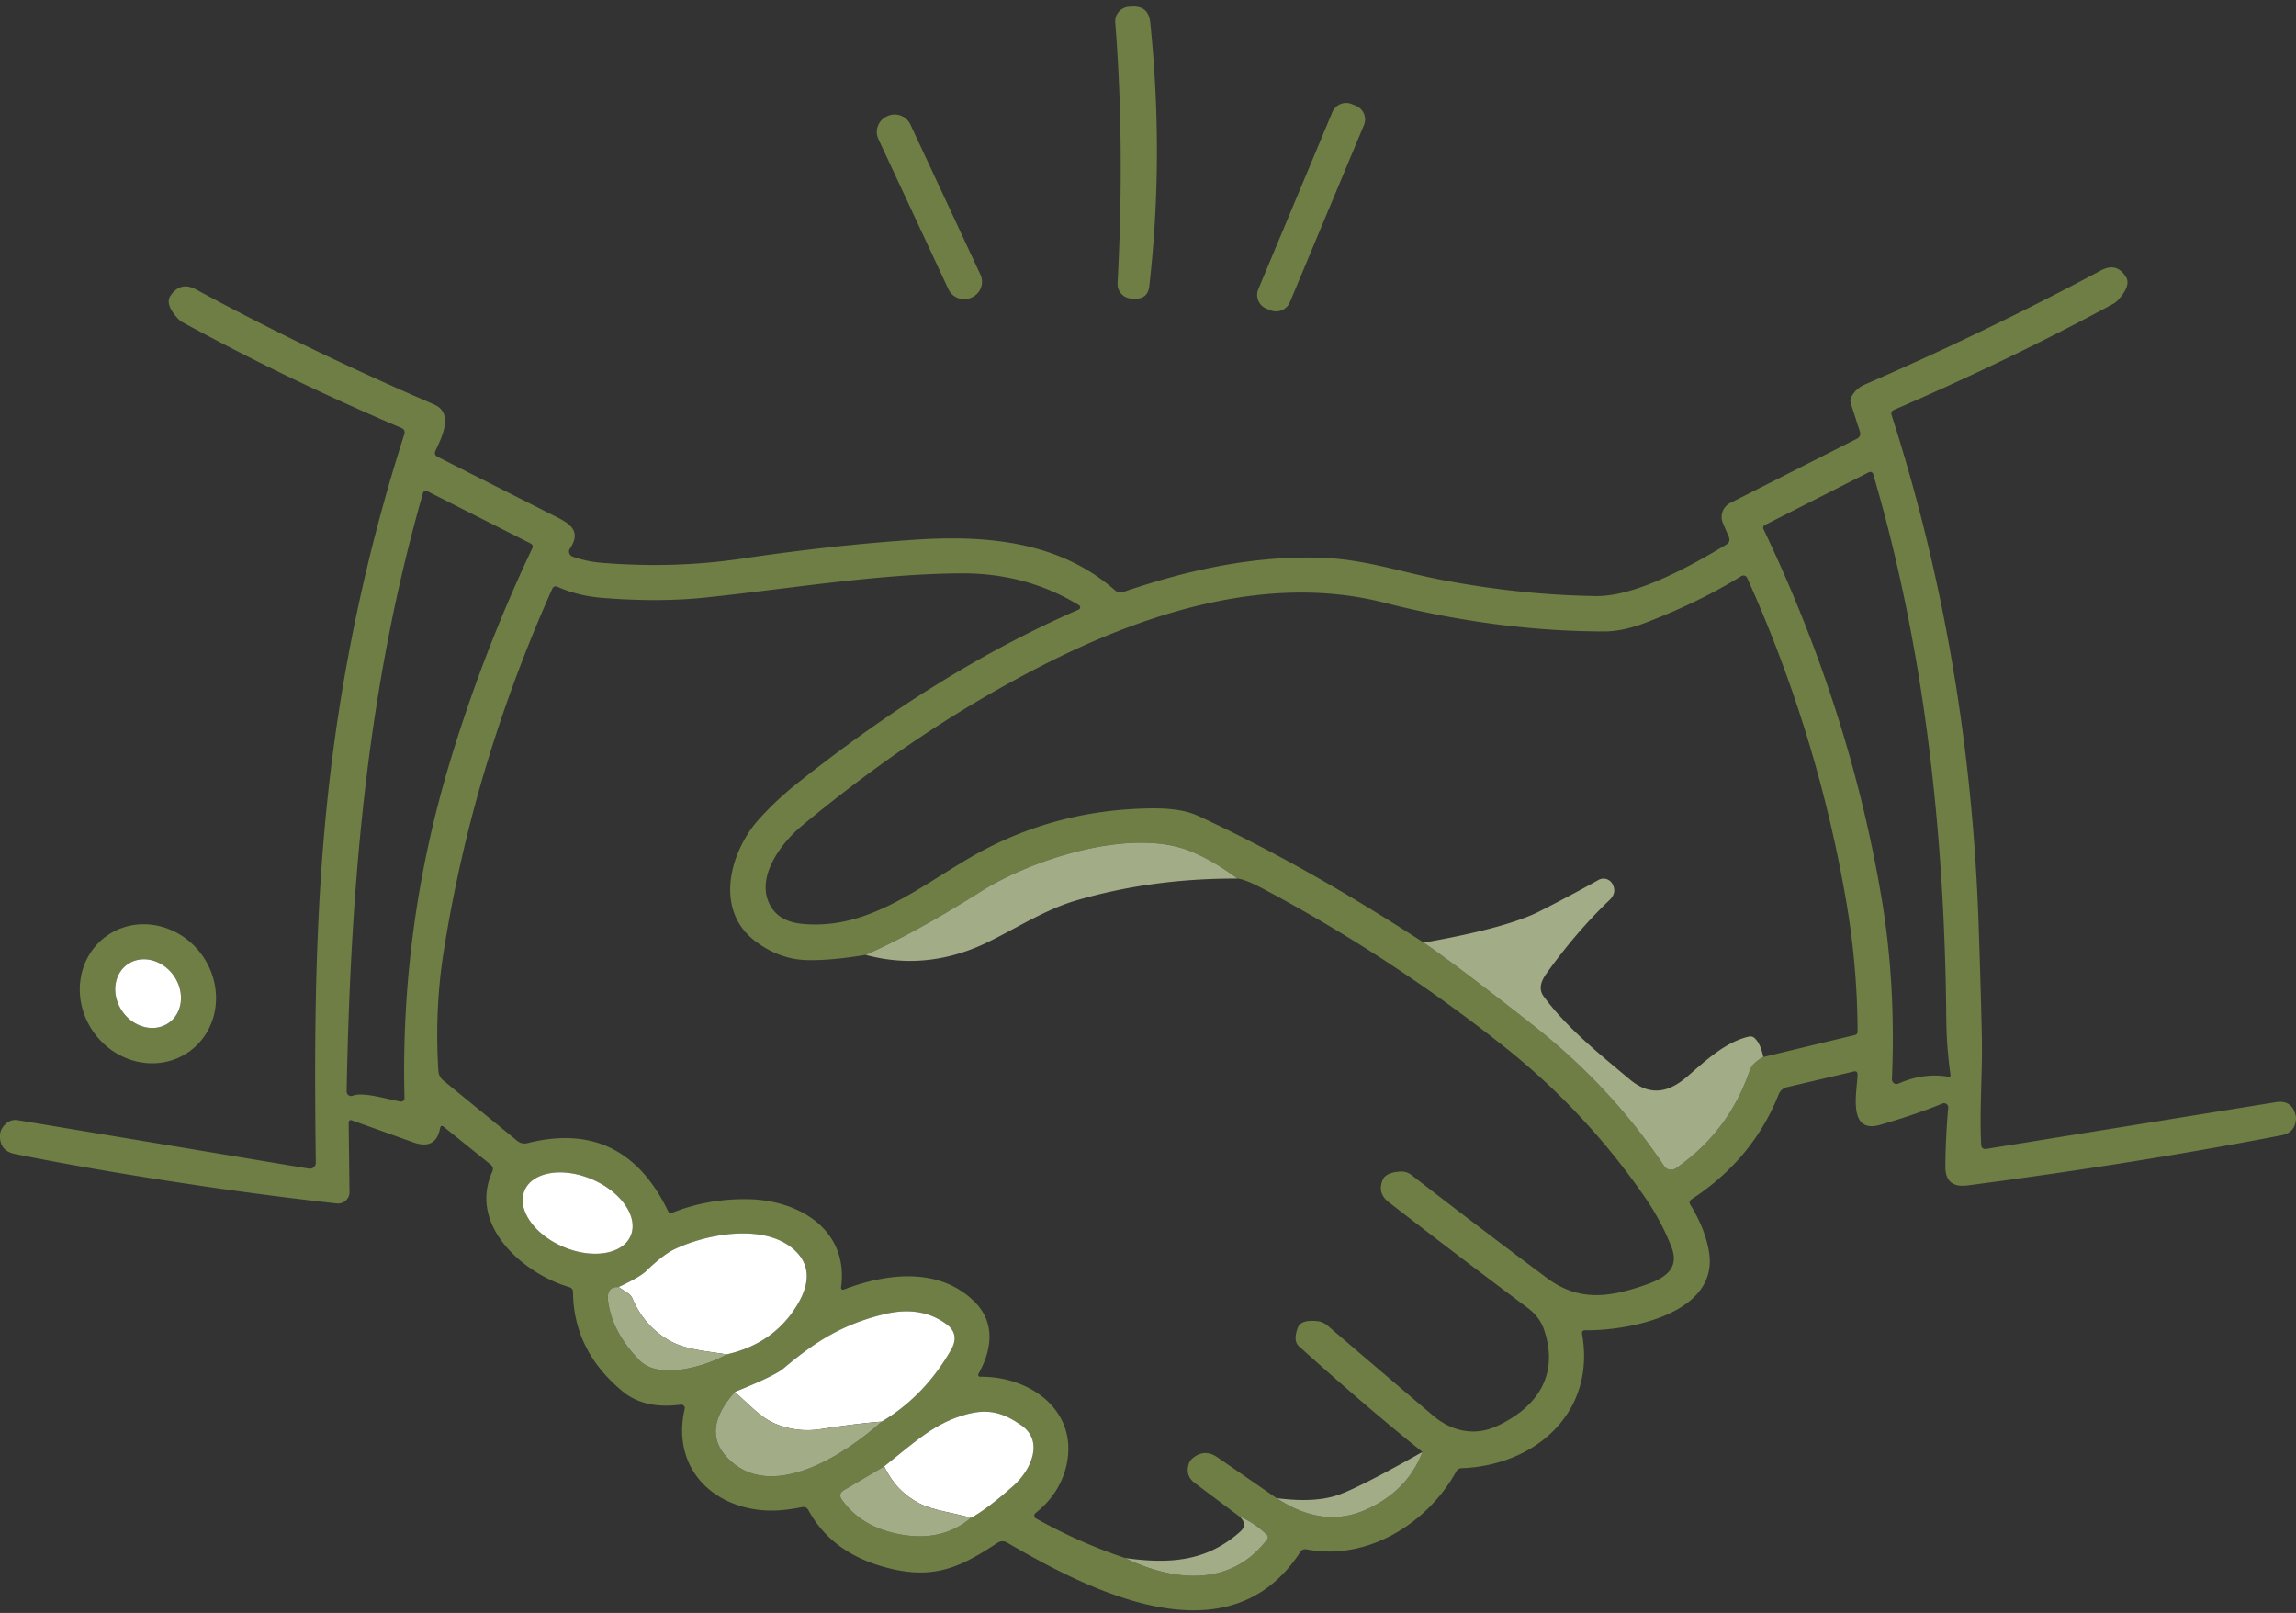 <svg xmlns="http://www.w3.org/2000/svg" width="252" height="177" fill="none"><rect width="100%" height="100%" fill="#333333" stroke="none"/><path d="M122.66 31.078c.535-10.149.45-19.682-.256-28.601a1.608 1.608 0 0 1 .895-1.573c.193-.096.404-.152.619-.166l.249-.014c1.256-.09 1.948.485 2.076 1.725 1.014 9.763.981 19.412-.1 28.946-.109.957-.649 1.42-1.621 1.387l-.298-.014a1.623 1.623 0 0 1-1.143-.518 1.586 1.586 0 0 1-.421-1.172ZM148.812 11.601l-.433-.177a1.648 1.648 0 0 0-2.146.88l-8.129 19.437c-.347.83.051 1.782.889 2.126l.433.177a1.648 1.648 0 0 0 2.146-.88l8.129-19.437a1.621 1.621 0 0 0-.889-2.126ZM97.4 12.738l-.065.03a1.873 1.873 0 0 0-.926 2.495l7.687 16.478a1.906 1.906 0 0 0 2.519.918l.065-.03a1.874 1.874 0 0 0 .927-2.495l-7.688-16.478a1.906 1.906 0 0 0-2.52-.918Z" fill="#6E7E44"/><path d="M48.724 123.669c-.228-.188-.37-.136-.427.155-.308 1.619-1.3 2.126-2.978 1.521-2.294-.826-4.54-1.631-6.74-2.415a.227.227 0 0 0-.212.031.24.24 0 0 0-.1.194l.092 7.647a1.229 1.229 0 0 1-.412.941c-.132.119-.289.209-.46.264-.17.055-.35.074-.529.055a428.734 428.734 0 0 1-13.536-1.732c-8.047-1.164-15.303-2.394-21.768-3.69-1.161-.234-1.711-.936-1.65-2.105.024-.46.252-.88.683-1.26a1.538 1.538 0 0 1 1.258-.352l31.95 5.316a.675.675 0 0 0 .538-.148.654.654 0 0 0 .229-.5c-.178-13.533-.12-26.89 1.337-40.423a198.624 198.624 0 0 1 8.388-39.558.513.513 0 0 0-.284-.626c-8.427-3.591-16.46-7.471-24.1-11.64-.16-.088-.304-.2-.427-.33-1.019-1.085-1.3-1.948-.846-2.591.735-1.047 1.666-1.266 2.794-.655 8.005 4.351 16.71 8.555 26.112 12.61 2.211.951.853 3.627.142 5.12a.46.46 0 0 0 .214.612c4.35 2.202 8.718 4.41 13.102 6.626 1.62.816 2.68 1.626 1.457 3.47a.575.575 0 0 0 .075.73c.063.065.14.113.224.144 1.028.366 2.095.594 3.199.683 5.097.408 10.187.31 15.413-.465 6.597-.98 12.929-1.673 18.995-2.077 8.162-.535 15.946.289 21.961 5.59a.827.827 0 0 0 .388.191.857.857 0 0 0 .436-.028c7.28-2.486 14.61-4.063 22.103-3.753 4.564.19 8.758 1.64 13.038 2.443 5.73 1.085 11.323 1.667 16.778 1.746 4.386.064 10.536-3.365 14.318-5.654.327-.202.417-.478.27-.83l-.654-1.529a1.715 1.715 0 0 1-.029-1.264c.151-.41.454-.748.846-.946l13.934-7.063a.604.604 0 0 0 .299-.725l-1.01-3.147a.88.88 0 0 1 .064-.697c.327-.62.82-1.073 1.479-1.36a353.001 353.001 0 0 0 25.927-12.526c1.147-.61 2.06-.366 2.737.733.375.61.097 1.436-.831 2.478-.179.2-.391.367-.626.493-7.375 4-15.387 7.872-24.036 11.618a.427.427 0 0 0-.242.528c5.678 17.655 8.86 36.185 9.548 55.59.142 4.037.263 8.177.362 12.421.1 4.084-.277 8.153-.064 12.153a.422.422 0 0 0 .162.312.434.434 0 0 0 .343.089l31.821-5.133c1.18-.188 1.907.293 2.182 1.443.033.137.045.275.036.416-.071.99-.6 1.582-1.586 1.774-10.644 2.052-22.126 3.885-34.444 5.499-1.654.216-2.471-.485-2.452-2.105.019-2.108.123-4.248.313-6.421a.45.45 0 0 0-.397-.488.458.458 0 0 0-.229.03c-2.047.835-4.332 1.615-6.853 2.338-3.683 1.056-2.481-3.852-2.474-5.521 0-.286-.14-.396-.42-.331l-7.329 1.718a1.298 1.298 0 0 0-.903.782c-1.886 4.741-5.067 8.576-9.541 11.505-.256.164-.303.378-.142.641 1.057 1.713 1.73 3.398 2.019 5.056 1.223 6.921-8.922 8.759-13.543 8.688-.298-.004-.422.139-.37.43 1.515 8.562-5.09 14.399-13.208 14.709a.686.686 0 0 0-.619.38c-3.078 5.584-9.661 9.837-16.422 8.527-.289-.056-.514.037-.675.281-7.877 12.132-23.077 4.282-32.212-1.035a.961.961 0 0 0-1.01.029c-3.782 2.478-6.618 3.999-11.495 2.901-4.389-.991-7.486-3.16-9.292-6.506a.628.628 0 0 0-.668-.31c-2.225.45-4.23.584-6.47-.028-4.962-1.366-7.614-5.633-6.426-10.738a.385.385 0 0 0-.248-.452.394.394 0 0 0-.186-.02c-2.659.343-4.782-.141-6.37-1.45-3.592-2.962-5.41-6.596-5.453-10.9 0-.286-.137-.47-.412-.549-5.133-1.507-11.097-6.809-8.453-12.66.142-.315.076-.582-.199-.803l-5.104-4.112Zm165.175-5.506c.024.005.05.003.074-.004a.148.148 0 0 0 .064-.037.142.142 0 0 0 .04-.062.164.164 0 0 0 .007-.073 46.781 46.781 0 0 1-.463-5.971c-.17-20.406-2.353-40.677-8.026-59.99a.334.334 0 0 0-.476-.204l-11.417 5.794a.327.327 0 0 0-.166.19.339.339 0 0 0 .016.253c6.323 13.233 10.64 26.715 12.953 40.445 1.067 6.327 1.448 12.97 1.145 19.926a.504.504 0 0 0 .227.44.52.52 0 0 0 .498.039c1.82-.812 3.661-1.061 5.524-.746Zm-175.853 1.619a.486.486 0 0 0 .203.401.48.48 0 0 0 .444.057c1.194-.451 3.853.401 5.254.641a.38.38 0 0 0 .447-.388c-.322-12.585 1.368-24.97 5.07-37.156a168.55 168.55 0 0 1 8.971-23.2.363.363 0 0 0-.163-.48l-11.41-5.773a.287.287 0 0 0-.254-.005.314.314 0 0 0-.173.195c-6.214 21.624-7.963 43.226-8.39 65.708Zm85.445 51.189c5.325 2.606 11.595 3.225 15.576-2.035.143-.192.128-.37-.042-.535a9.76 9.76 0 0 0-3.036-2.02l-4.855-3.641c-.683-.516-.913-1.183-.69-1.999.081-.287.218-.514.412-.683.882-.756 1.801-.803 2.759-.141l6.505 4.485c3.398 2.248 6.673 2.666 9.824 1.253 3.024-1.356 5.084-3.464 6.178-6.323-4.052-3.239-8.564-7.099-13.536-11.582-.464-.413-.511-1.099-.142-2.056.228-.601.934-.841 2.119-.719.421.042.818.212 1.137.486 3.915 3.352 7.775 6.645 11.581 9.879 2.048 1.739 4.578 2.31 7.102 1.113 4.387-2.071 6.747-5.619 5.09-10.52-.317-.943-.912-1.741-1.784-2.394a1060.654 1060.654 0 0 1-15.285-11.632c-.834-.648-1.05-1.457-.647-2.429.223-.545.868-.85 1.934-.915.434-.032.865.098 1.209.366a1024.349 1024.349 0 0 0 14.893 11.322c3.399 2.528 6.647 2.154 10.501.852 1.99-.669 4.173-1.613 3.17-4.232-.715-1.859-1.682-3.675-2.9-5.45a76.387 76.387 0 0 0-15.605-16.673 173.668 173.668 0 0 0-26.197-17.153c-1.379-.736-2.361-1.13-2.943-1.182-1.659-1.244-3.32-2.223-4.984-2.937-6.519-2.788-17.538.803-23.098 4.303-4.891 3.084-9.135 5.419-12.732 7.006-2.574.431-4.745.621-6.512.57-1.972-.061-3.83-.747-5.574-2.056-4.593-3.457-2.794-9.886.42-13.449a34.999 34.999 0 0 1 4.201-3.922c10.45-8.299 20.733-14.643 30.847-19.032a.27.27 0 0 0 .166-.232.27.27 0 0 0-.131-.254c-3.872-2.366-8.208-3.53-13.009-3.492-9.129.063-18.769 1.69-27.925 2.647-3.517.371-7.363.38-11.538.028-1.702-.145-3.283-.542-4.742-1.19-.28-.122-.481-.044-.605.233-5.824 13.03-9.8 26.343-11.929 39.937-.65 4.159-.836 8.471-.562 12.935a1.497 1.497 0 0 0 .555 1.07l8.083 6.598c.346.286.737.373 1.173.26 7.015-1.755 12.145.728 15.392 7.45.104.216.267.279.49.19 2.521-1.009 5.22-1.505 8.097-1.486 5.823.035 11.283 3.394 10.408 9.703a.21.21 0 0 0 .079.192.222.222 0 0 0 .098.043.207.207 0 0 0 .108-.01c4.756-1.823 10.457-2.478 14.31 1.275 2.361 2.295 1.984 5.266.527 7.9-.143.263-.064.392.234.387 5.446-.035 10.707 3.76 9.391 9.682-.469 2.089-1.604 3.849-3.405 5.281a.342.342 0 0 0-.105.136.346.346 0 0 0 .155.448 56.544 56.544 0 0 0 9.789 4.344Zm32.774-67.531c2.587 1.788 6.587 4.811 12 9.069 5.701 4.483 10.498 9.634 14.389 15.455a.9.9 0 0 0 .59.388c.12.023.243.021.363-.005a.912.912 0 0 0 .334-.144c3.843-2.656 6.533-6.203 8.069-10.639.132-.385.331-.692.597-.922.331-.291.64-.507.924-.648l10.081-2.422a.344.344 0 0 0 .193-.124.364.364 0 0 0 .077-.221 85.935 85.935 0 0 0-1.187-13.956c-2.09-12.355-5.735-24.308-10.934-35.86a.442.442 0 0 0-.462-.253.455.455 0 0 0-.178.063c-3.024 1.873-6.486 3.562-10.387 5.07-1.72.666-3.267 1-4.642 1-7.912 0-16.131-1.1-24.129-3.148-12.341-3.162-25.486.823-36.832 6.513-9.247 4.637-18.297 10.634-27.15 17.99-2.19 1.817-4.742 5.26-3.711 8.118.56 1.54 1.791 2.408 3.697 2.606 7.805.816 13.706-4.781 20.055-8.119 5.592-2.934 11.663-4.448 18.213-4.541 2.242-.033 3.972.23 5.19.788 7.759 3.572 16.038 8.22 24.84 13.942Zm-87.057 32.193c.431-.978.232-2.18-.553-3.342s-2.091-2.19-3.633-2.857a9.603 9.603 0 0 0-2.347-.682 7.346 7.346 0 0 0-2.238-.017c-.69.109-1.297.33-1.786.65-.49.321-.851.735-1.065 1.219-.43.977-.232 2.179.553 3.341.785 1.163 2.092 2.19 3.633 2.857a9.56 9.56 0 0 0 2.348.682c.786.12 1.547.126 2.237.017.69-.108 1.298-.329 1.787-.65.49-.321.85-.735 1.064-1.218Zm-1.31 5.604c-.915-.047-1.302.469-1.16 1.549.294 2.272 1.446 4.438 3.456 6.499 2.154 2.211 7.372.619 9.569-.662 3.407-.775 5.967-2.549 7.677-5.323 1.546-2.512 1.467-4.551-.234-6.119-3.256-2.993-9.619-1.789-13.173-.099-.825.39-1.865 1.19-3.121 2.401-.45.437-1.455 1.021-3.015 1.754Zm12.739 11.519c-2.445 2.755-2.737 5.138-.874 7.147 4.77 5.147 13.06-.345 17.012-3.901 3.118-1.854 5.652-4.474 7.6-7.858.663-1.155.5-2.098-.491-2.831-1.867-1.38-4.138-1.748-6.81-1.105-4.543 1.098-7.536 2.964-11.084 5.964-.63.535-2.414 1.396-5.353 2.584Zm16.408 8.161-4.4 2.598c-.47.277-.546.636-.228 1.077 1.317 1.84 3.216 3.054 5.694 3.64 3.365.798 6.185.242 8.46-1.668 1.195-.648 2.749-1.824 4.664-3.528 1.912-1.697 3.391-4.872.86-6.633-1.934-1.338-3.519-1.859-5.972-1.211-3.476.923-5.516 2.88-9.078 5.725Z" fill="#6E7E44"/><path d="M135.819 96.413c-6.28-.023-12.204.784-17.773 2.422-3.903 1.148-7.82 3.894-11.076 5.197-3.958 1.586-7.946 1.837-11.965.753 3.597-1.586 7.841-3.922 12.732-7.006 5.56-3.5 16.579-7.09 23.098-4.302 1.664.713 3.325 1.692 4.984 2.936ZM193.531 115.995c-.284.14-.592.356-.924.647-.266.23-.465.538-.597.923-1.536 4.436-4.226 7.982-8.069 10.639a.943.943 0 0 1-.697.149.9.9 0 0 1-.59-.388c-3.891-5.821-8.687-10.973-14.389-15.456-5.413-4.257-9.413-7.28-12-9.069 6.052-1.061 10.298-2.211 12.739-3.45a186.316 186.316 0 0 0 6.448-3.43 1.11 1.11 0 0 1 .851-.096 1.115 1.115 0 0 1 .671.534c.35.638.244 1.227-.32 1.767-2.441 2.337-4.74 5.013-6.896 8.027-.555.781-.974 1.676-.32 2.563 2.545 3.457 6.178 6.365 9.441 9.097 2.254 1.887 4.287 1.443 6.334-.338 1.948-1.69 4.188-3.788 6.733-4.359a.671.671 0 0 1 .639.169c.436.404.752 1.094.946 2.071Z" fill="#A2AC87"/><path d="M20.43 115.623c-1.642 1.028-3.659 1.321-5.606.816-1.947-.506-3.666-1.769-4.778-3.511-1.112-1.743-1.527-3.823-1.153-5.782.374-1.959 1.507-3.637 3.148-4.664 1.642-1.028 3.658-1.322 5.605-.816 1.948.505 3.666 1.768 4.779 3.511 1.112 1.743 1.527 3.822 1.152 5.781-.374 1.959-1.506 3.637-3.148 4.665Zm-1.98-3.328c.376-.248.691-.578.928-.971.237-.393.391-.842.453-1.32a3.957 3.957 0 0 0-.09-1.466 4.452 4.452 0 0 0-1.678-2.493c-.41-.3-.863-.52-1.333-.647a3.495 3.495 0 0 0-1.404-.093 3.04 3.04 0 0 0-2.191 1.448 3.395 3.395 0 0 0-.453 1.319c-.063.478-.032.976.09 1.467a4.435 4.435 0 0 0 1.678 2.492c.411.301.864.52 1.333.647.47.127.947.159 1.404.093a3.07 3.07 0 0 0 1.263-.476Z" fill="#6E7E44"/><path d="M13.394 110.928c1.21 1.799 3.474 2.41 5.055 1.366 1.581-1.044 1.881-3.349.67-5.148-1.211-1.798-3.475-2.41-5.056-1.366-1.58 1.044-1.88 3.349-.67 5.148ZM61.773 136.803c3.209 1.388 6.538.865 7.436-1.17.897-2.035-.977-4.81-4.186-6.199-3.21-1.388-6.539-.865-7.436 1.17-.898 2.035.976 4.81 4.186 6.199ZM79.763 148.623c-2.147-.352-4.543-.493-6.349-1.542-1.82-1.061-3.156-2.596-4.01-4.605a1.197 1.197 0 0 0-.447-.542l-1.06-.697c1.56-.732 2.564-1.317 3.015-1.753 1.256-1.211 2.296-2.012 3.12-2.401 3.555-1.69 9.918-2.894 13.174.098 1.701 1.568 1.78 3.608.235 6.119-1.711 2.774-4.27 4.549-7.678 5.323Z" fill="#fff"/><path d="m67.897 141.237 1.06.697c.204.136.353.317.448.542.853 2.009 2.19 3.544 4.01 4.605 1.805 1.049 4.2 1.19 6.348 1.542-2.197 1.281-7.415 2.873-9.57.662-2.009-2.061-3.16-4.227-3.454-6.499-.142-1.08.244-1.596 1.158-1.549Z" fill="#A2AC87"/><path d="M96.775 156.002c-1.768.132-4 .406-6.697.824a9.153 9.153 0 0 1-5.07-.627c-1.606-.683-2.9-2.225-4.371-3.443 2.938-1.187 4.723-2.049 5.353-2.584 3.547-2.999 6.54-4.865 11.083-5.964 2.673-.643 4.943-.274 6.811 1.106.99.732 1.154 1.676.49 2.83-1.948 3.385-4.48 6.004-7.6 7.858Z" fill="#fff"/><path d="M80.637 152.756c1.472 1.218 2.766 2.76 4.372 3.443 1.63.69 3.32.899 5.069.627 2.697-.418 4.93-.693 6.697-.824-3.953 3.556-12.242 9.048-17.012 3.901-1.863-2.009-1.572-4.392.874-7.147Z" fill="#A2AC87"/><path d="M106.572 166.564c-1.884-.557-4.073-.782-5.623-1.564-1.73-.877-3.031-2.239-3.903-4.083 3.562-2.845 5.602-4.803 9.078-5.725 2.453-.648 4.038-.127 5.972 1.211 2.531 1.76 1.052 4.936-.86 6.633-1.915 1.704-3.469 2.88-4.664 3.528Z" fill="#fff"/><path d="M156.122 159.333c-1.095 2.858-3.154 4.966-6.178 6.323-3.152 1.412-6.427.995-9.825-1.254 2.83.366 5.107.24 6.832-.38 1.569-.559 4.626-2.122 9.171-4.689ZM97.045 160.917c.872 1.845 2.173 3.206 3.903 4.084 1.55.781 3.739 1.007 5.623 1.563-2.275 1.911-5.095 2.467-8.46 1.669-2.478-.587-4.377-1.8-5.694-3.64-.318-.442-.242-.801.227-1.078l4.4-2.598ZM135.989 166.381a9.745 9.745 0 0 1 3.036 2.021c.17.164.185.342.042.535-3.981 5.259-10.251 4.64-15.576 2.035 4.842.669 8.908.408 12.605-2.873.317-.287.469-.554.455-.803-.019-.314-.206-.62-.562-.915Z" fill="#A2AC87"/></svg>